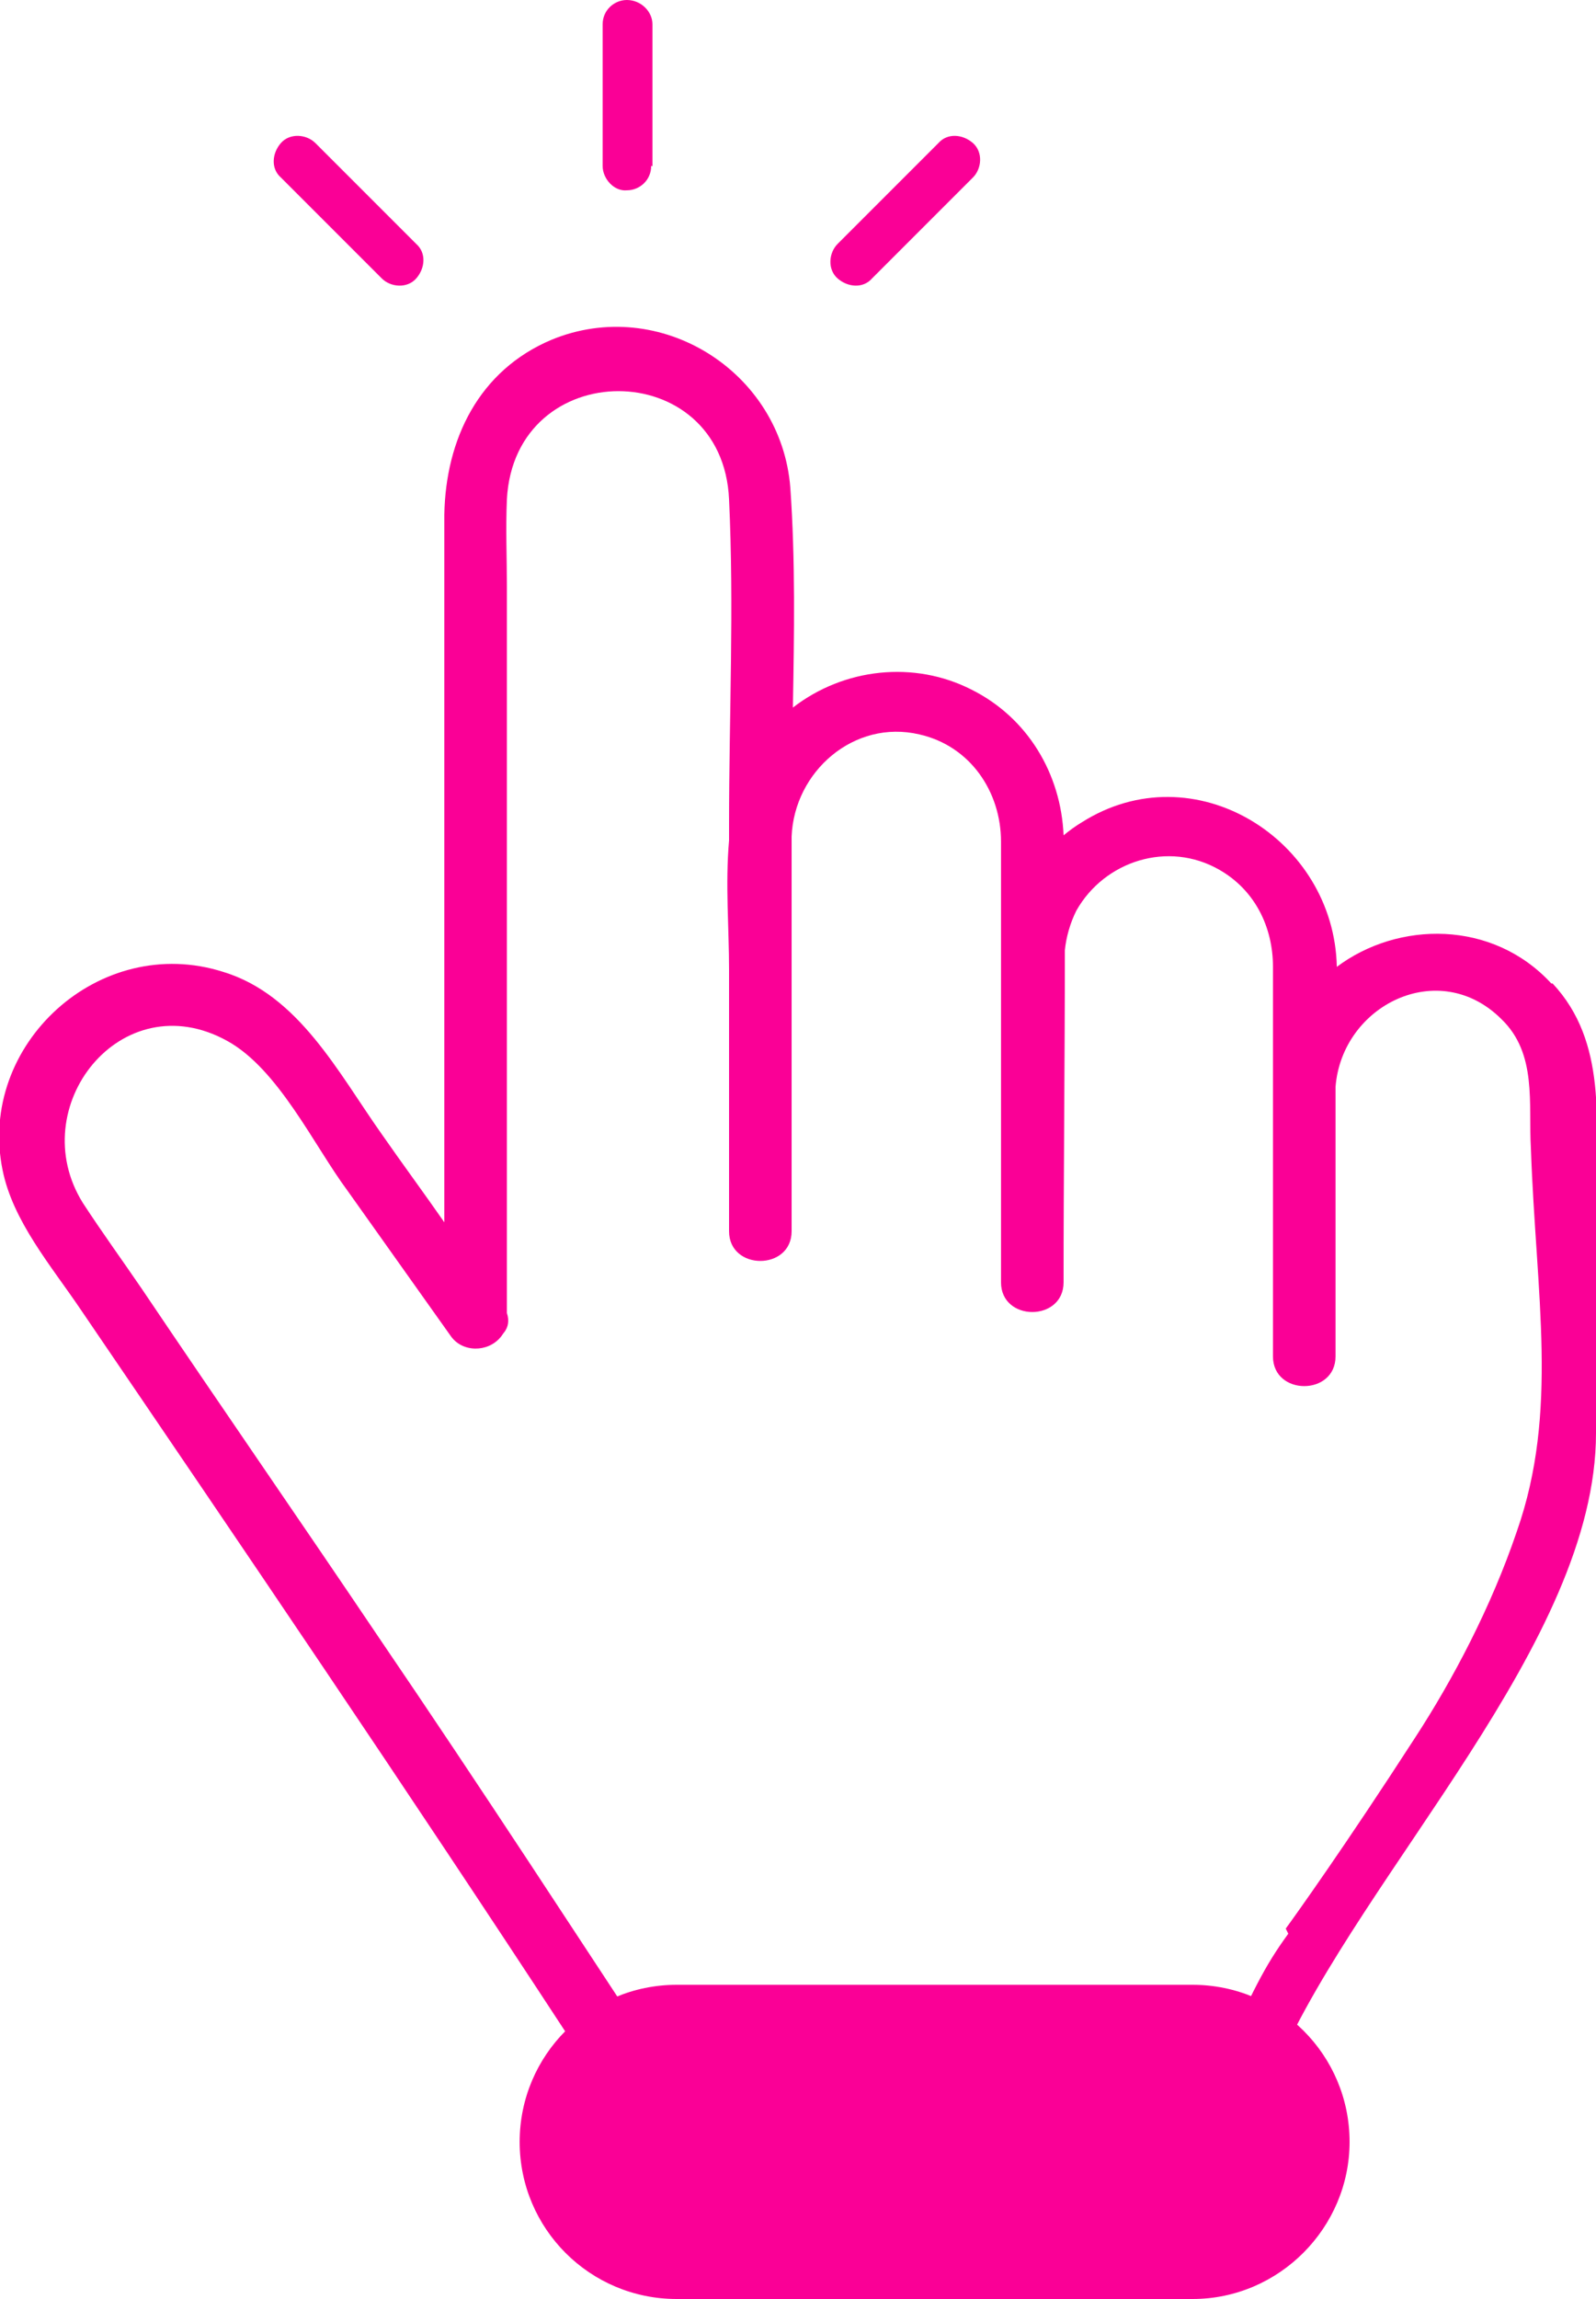 <?xml version="1.0" encoding="UTF-8"?><svg id="Layer_2" xmlns="http://www.w3.org/2000/svg" viewBox="0 0 12.5 18"><defs><style>.cls-1{fill:#fa0096;}</style></defs><g id="vbp_x5F_modal_x5F_s2"><path class="cls-1" d="M12.15,7.7c-.46-.5-1.2-.49-1.68-.13-.02-1-1.12-1.69-2-1.13-.05.03-.09.06-.14.1-.02-.48-.28-.92-.72-1.14-.45-.23-1-.17-1.4.14.01-.58.02-1.15-.02-1.72-.07-.91-1.02-1.51-1.87-1.16-.57.24-.83.78-.84,1.37,0,1.07,0,2.13,0,3.2,0,.78,0,1.56,0,2.34-.16-.23-.33-.46-.49-.69-.34-.48-.65-1.09-1.24-1.27-.97-.31-1.93.57-1.73,1.55.08.4.38.75.61,1.09,1.28,1.88,2.55,3.75,3.8,5.66.15.23.3.46.45.69.08.12.14.21.3.22.38.04.79,0,1.17,0h2.42c.23,0,.71.09.9-.07.16-.13.26-.41.34-.59.67-1.52,2.49-3.3,2.49-4.94,0-.62,0-1.23,0-1.85,0-.58.09-1.21-.34-1.67ZM9.32,16.41s0,0,0,0c-.02.03-.02.02,0,0ZM10.09,15.14c-.19.26-.28.45-.54,1.02-.03.06-.06.2-.18.18-1.73,0-1.71,0-3.43,0h-.64c-.77-1.17-1.53-2.34-2.32-3.5-.62-.92-1.25-1.83-1.87-2.75-.15-.22-.31-.44-.46-.67-.47-.75.3-1.73,1.13-1.27.4.22.68.82.94,1.17.27.38.54.76.81,1.14,0,0,0,0,0,0,.09.13.29.13.39.01.01-.01.02-.03.03-.04,0,0,0,0,0,0,.03-.04.04-.09.02-.15v-5.69c0-.22-.01-.45,0-.68.06-1.13,1.69-1.13,1.74,0,.04.84,0,1.7,0,2.54v.13c-.03.34,0,.69,0,1.01,0,.6,0,1.21,0,1.81,0,.08,0,.16,0,.24,0,.31.49.31.49,0,0-.08,0-.16,0-.24,0,0,0,0,0,0v-2.79s0-.04,0-.06c.02-.51.49-.92,1-.8.4.09.64.45.64.84,0,.31,0,.63,0,.94,0,0,0,.02,0,.02,0,.21,0,.42,0,.63,0,.04,0,.08,0,.12v1.74c0,.31.49.31.49,0,0-.86.01-1.73.01-2.6.01-.1.04-.21.09-.31.22-.39.72-.55,1.12-.32.28.16.42.45.42.76,0,.32,0,.65,0,.97,0,.13,0,.27,0,.4,0,.05,0,.1,0,.14v1.54c0,.31.49.31.49,0,0-.7,0-1.41,0-2.11.05-.64.81-1.02,1.3-.53.28.27.21.66.23,1.01.04,1.15.22,2.06-.11,3-.2.59-.5,1.16-.8,1.62-.55.85-.93,1.38-1.01,1.49Z"/><path class="cls-1" d="M10.57,16.77c0,.67-.55,1.23-1.23,1.23h-4.04c-.68,0-1.23-.55-1.23-1.23s.55-1.23,1.23-1.23h4.04c.68,0,1.23.55,1.23,1.23Z"/><path class="cls-1" d="M5.11,1.3V.19C5.11.09,5.02,0,4.91,0c-.1,0-.19.08-.19.19v1.11c0,.1.09.2.19.19.1,0,.19-.08.19-.19h0Z"/><path class="cls-1" d="M6.83,2.18c.23-.23.46-.46.69-.69.03-.03.06-.06.1-.1.07-.07.08-.2,0-.27-.08-.07-.2-.08-.27,0l-.69.69-.1.1c-.07.07-.08.2,0,.27.08.07.2.08.27,0h0Z"/><path class="cls-1" d="M2.2,1.39c.23.23.46.46.69.69.03.03.06.06.1.1.07.07.2.08.27,0,.07-.08.08-.2,0-.27l-.69-.69-.1-.1c-.07-.07-.2-.08-.27,0-.07.08-.08.2,0,.27h0Z"/></g></svg>




